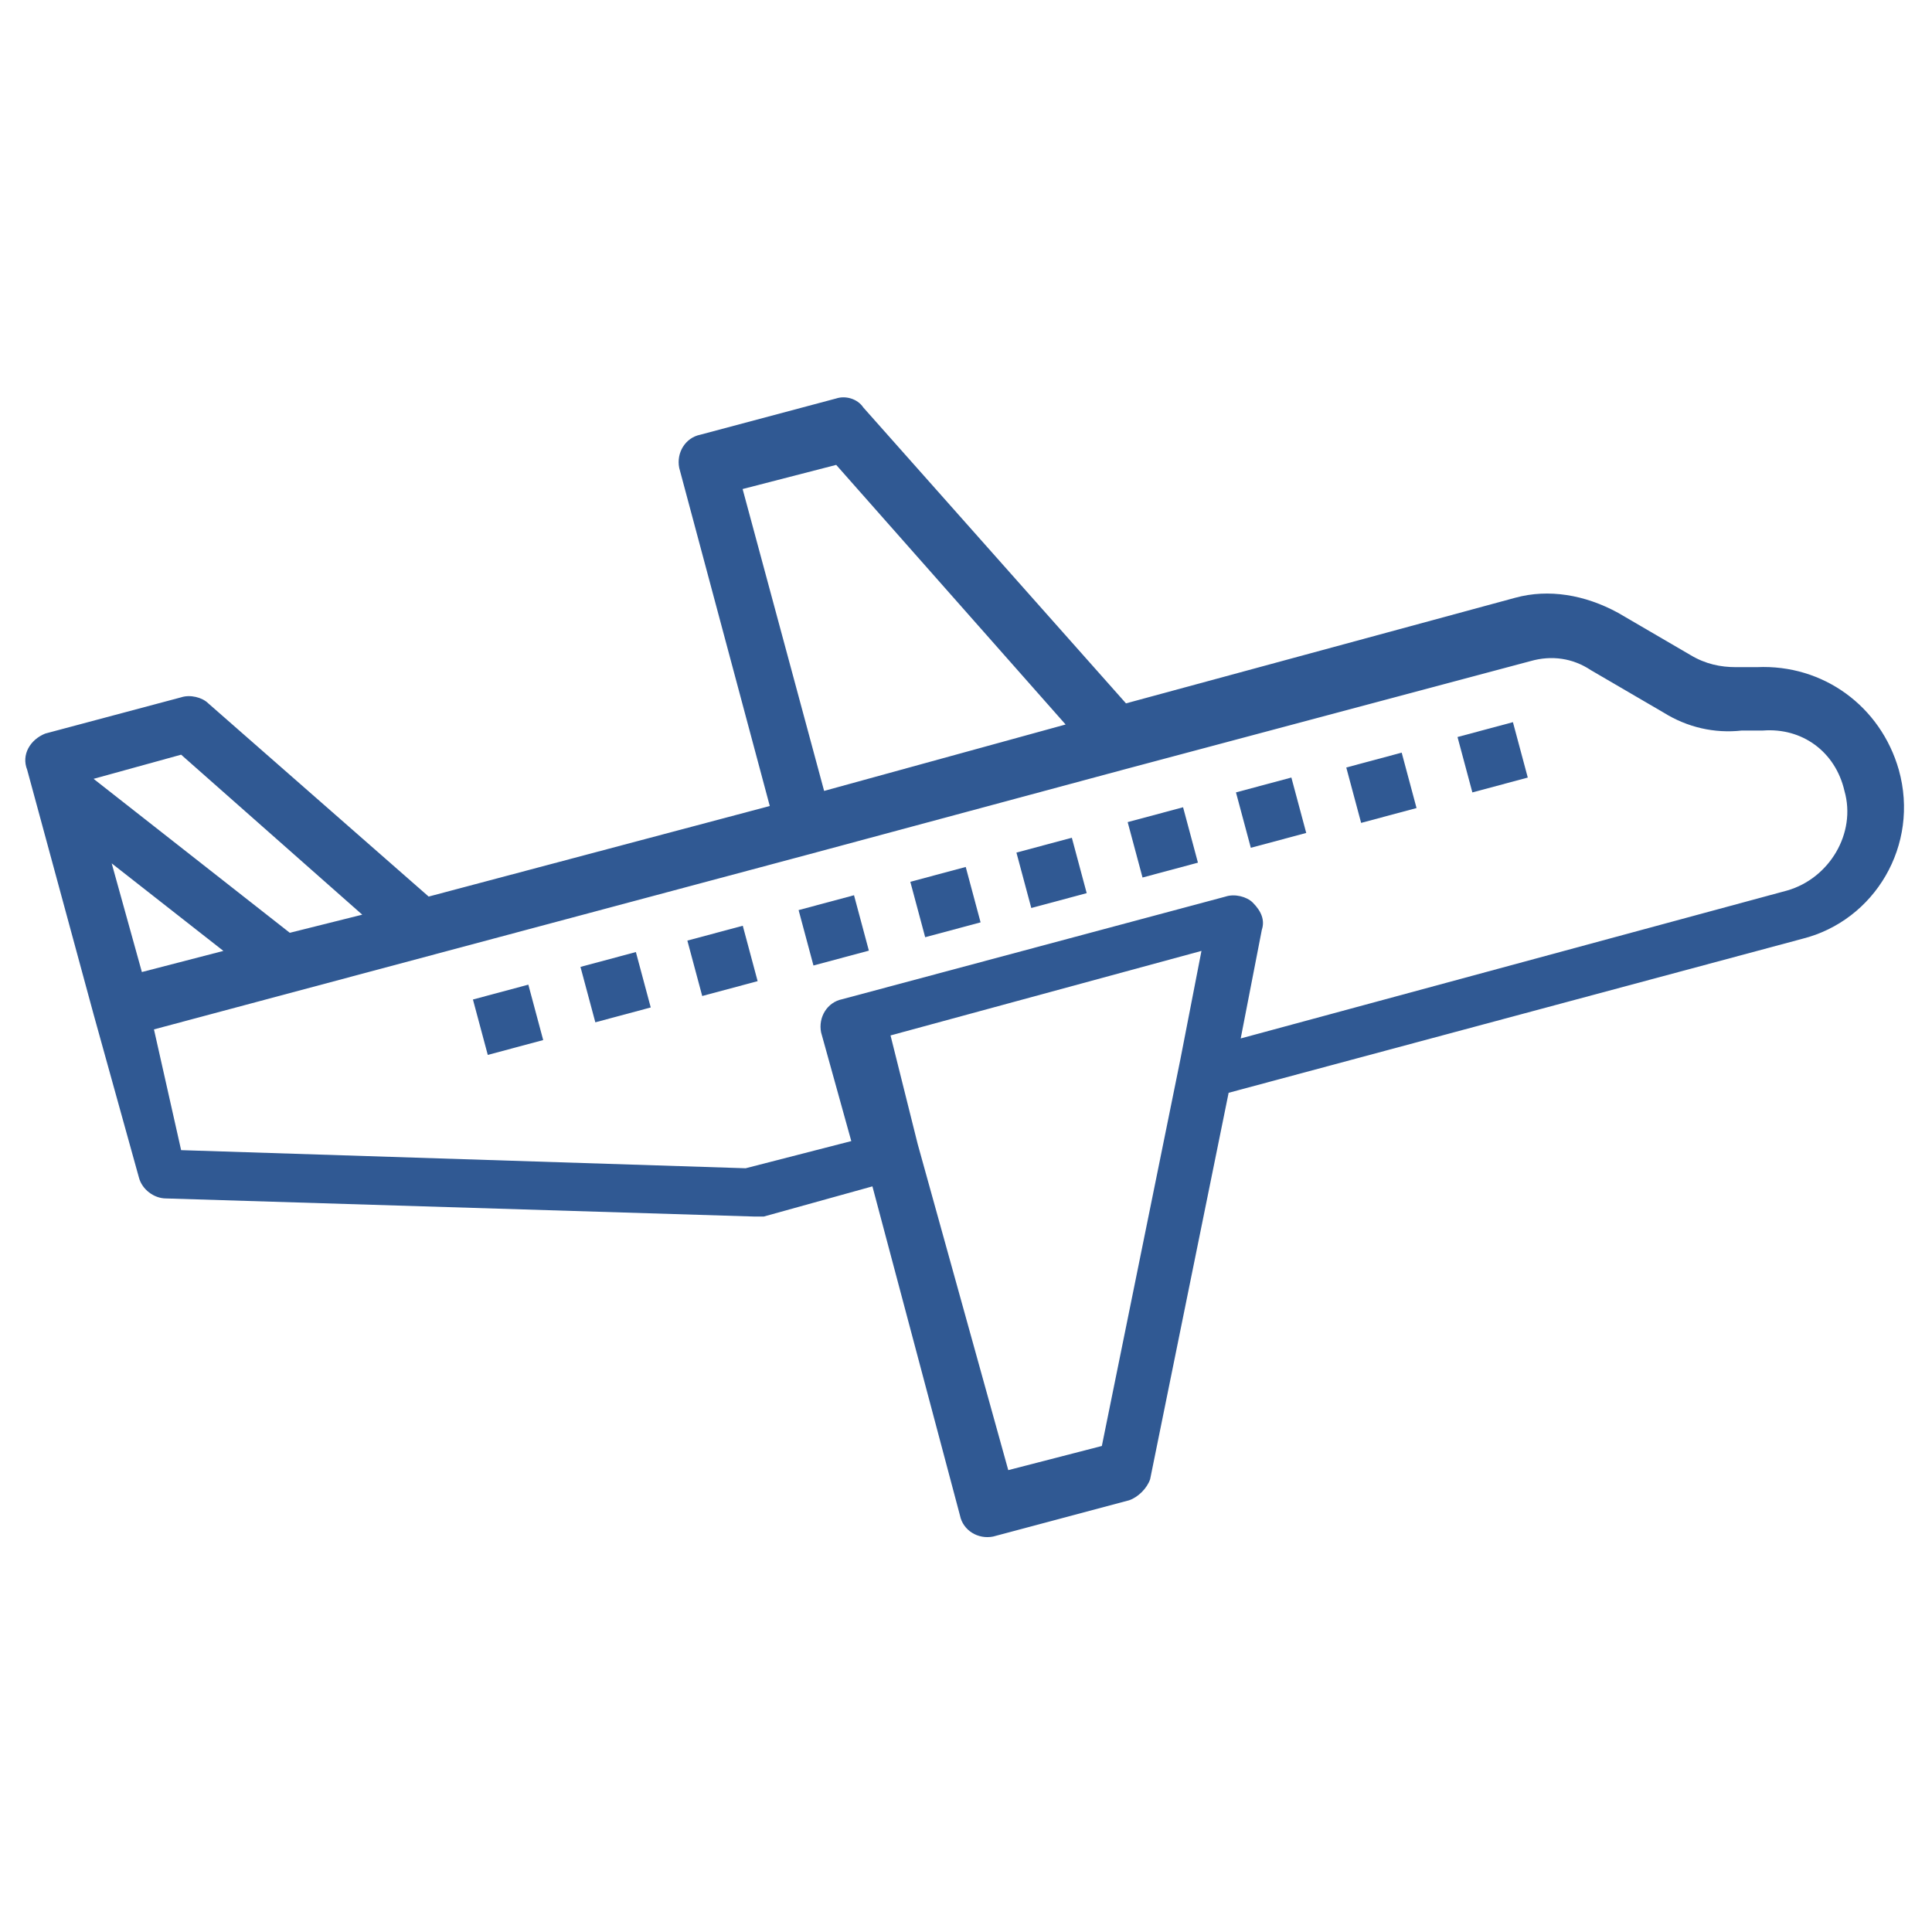 <?xml version="1.0" encoding="utf-8"?>
<!-- Generator: Adobe Illustrator 19.0.0, SVG Export Plug-In . SVG Version: 6.00 Build 0)  -->
<svg version="1.1" id="Layer_1_1_" xmlns="http://www.w3.org/2000/svg" xmlns:xlink="http://www.w3.org/1999/xlink" x="0px" y="0px"
	 viewBox="-242 119 64 64" style="enable-background:new -242 119 64 64;" xml:space="preserve">
<style type="text/css">
	.st0{fill:#305993;}
</style>
<g id="Guide">
</g>
<g>
	<path class="st0" d="M-241.1,144.5l2.2,8.1l0,0l0,0l1.5,5.4c0.1,0.4,0.5,0.7,0.9,0.7l19.5,0.6c0.1,0,0.2,0,0.3,0l3.6-1l2.9,10.9
		c0.1,0.5,0.6,0.8,1.1,0.7l4.5-1.2c0.3-0.1,0.6-0.4,0.7-0.7l2.6-12.8l19-5.1c2.4-0.6,3.9-3.1,3.2-5.6c-0.6-2.1-2.5-3.5-4.7-3.4h-0.7
		c-0.5,0-1-0.1-1.5-0.4l-2.4-1.4c-1.1-0.6-2.3-0.8-3.4-0.5l-12.9,3.5l-8.7-9.8c-0.2-0.3-0.6-0.4-0.9-0.3l-4.5,1.2
		c-0.5,0.1-0.8,0.6-0.7,1.1l3,11.2l-11.3,3l-7.3-6.4c-0.2-0.2-0.6-0.3-0.9-0.2l-4.5,1.2C-241,143.5-241.3,144-241.1,144.5z
		 M-238.3,147.6l3.7,2.9l-2.7,0.7L-238.3,147.6z M-230,149.3l-2.4,0.6l-6.5-5.1l2.9-0.8L-230,149.3z M-206.7,143l-8,2.2l-2.7-10
		l3.1-0.8L-206.7,143z M-211.6,156.9l-0.9-3.6l10.3-2.8l-0.7,3.6l-2.6,12.8l-3.1,0.8L-211.6,156.9z M-236.9,153.1l21.7-5.8l10.4-2.8
		l13.5-3.6c0.7-0.2,1.4-0.1,2,0.3l2.4,1.4c0.8,0.5,1.7,0.7,2.6,0.6h0.7c1.3-0.1,2.4,0.7,2.7,2c0.4,1.4-0.5,2.9-1.9,3.3l-18.1,4.9
		l0.7-3.6c0.1-0.3,0-0.6-0.3-0.9c-0.2-0.2-0.6-0.3-0.9-0.2l-12.7,3.4c-0.5,0.1-0.8,0.6-0.7,1.1l1,3.6l-3.5,0.9l-18.7-0.6
		L-236.9,153.1z"/>
	
		<rect x="-193.6" y="143.1" transform="matrix(-0.966 0.259 -0.259 -0.966 -341.345 333.135)" class="st0" width="1.9" height="1.9"/>
	
		<rect x="-197.1" y="144.1" transform="matrix(-0.966 0.259 -0.259 -0.966 -348.152 336.017)" class="st0" width="1.9" height="1.9"/>
	
		<rect x="-200.9" y="145.1" transform="matrix(-0.966 0.259 -0.259 -0.966 -355.218 338.792)" class="st0" width="1.9" height="1.9"/>
	
		<rect x="-204.5" y="146.1" transform="matrix(-0.966 0.259 -0.259 -0.966 -362.024 341.675)" class="st0" width="1.9" height="1.9"/>
	
		<rect x="-208" y="147.1" transform="matrix(-0.966 0.259 -0.259 -0.966 -368.831 344.557)" class="st0" width="1.9" height="1.9"/>
	
		<rect x="-211.7" y="147.9" transform="matrix(-0.966 0.259 -0.259 -0.966 -375.713 347.256)" class="st0" width="1.9" height="1.9"/>
	
		<rect x="-215.4" y="149" transform="matrix(-0.966 0.259 -0.259 -0.966 -382.703 350.214)" class="st0" width="1.9" height="1.9"/>
	
		<rect x="-218.9" y="150" transform="matrix(-0.966 0.259 -0.259 -0.966 -389.51 353.097)" class="st0" width="1.9" height="1.9"/>
	
		<rect x="-222.6" y="150.9" transform="matrix(-0.966 0.259 -0.259 -0.966 -396.392 355.796)" class="st0" width="1.9" height="1.9"/>
	
		<rect x="-226.2" y="151.8" transform="matrix(-0.966 0.259 -0.259 -0.966 -403.199 358.678)" class="st0" width="1.9" height="1.9"/>
</g>
</svg>
